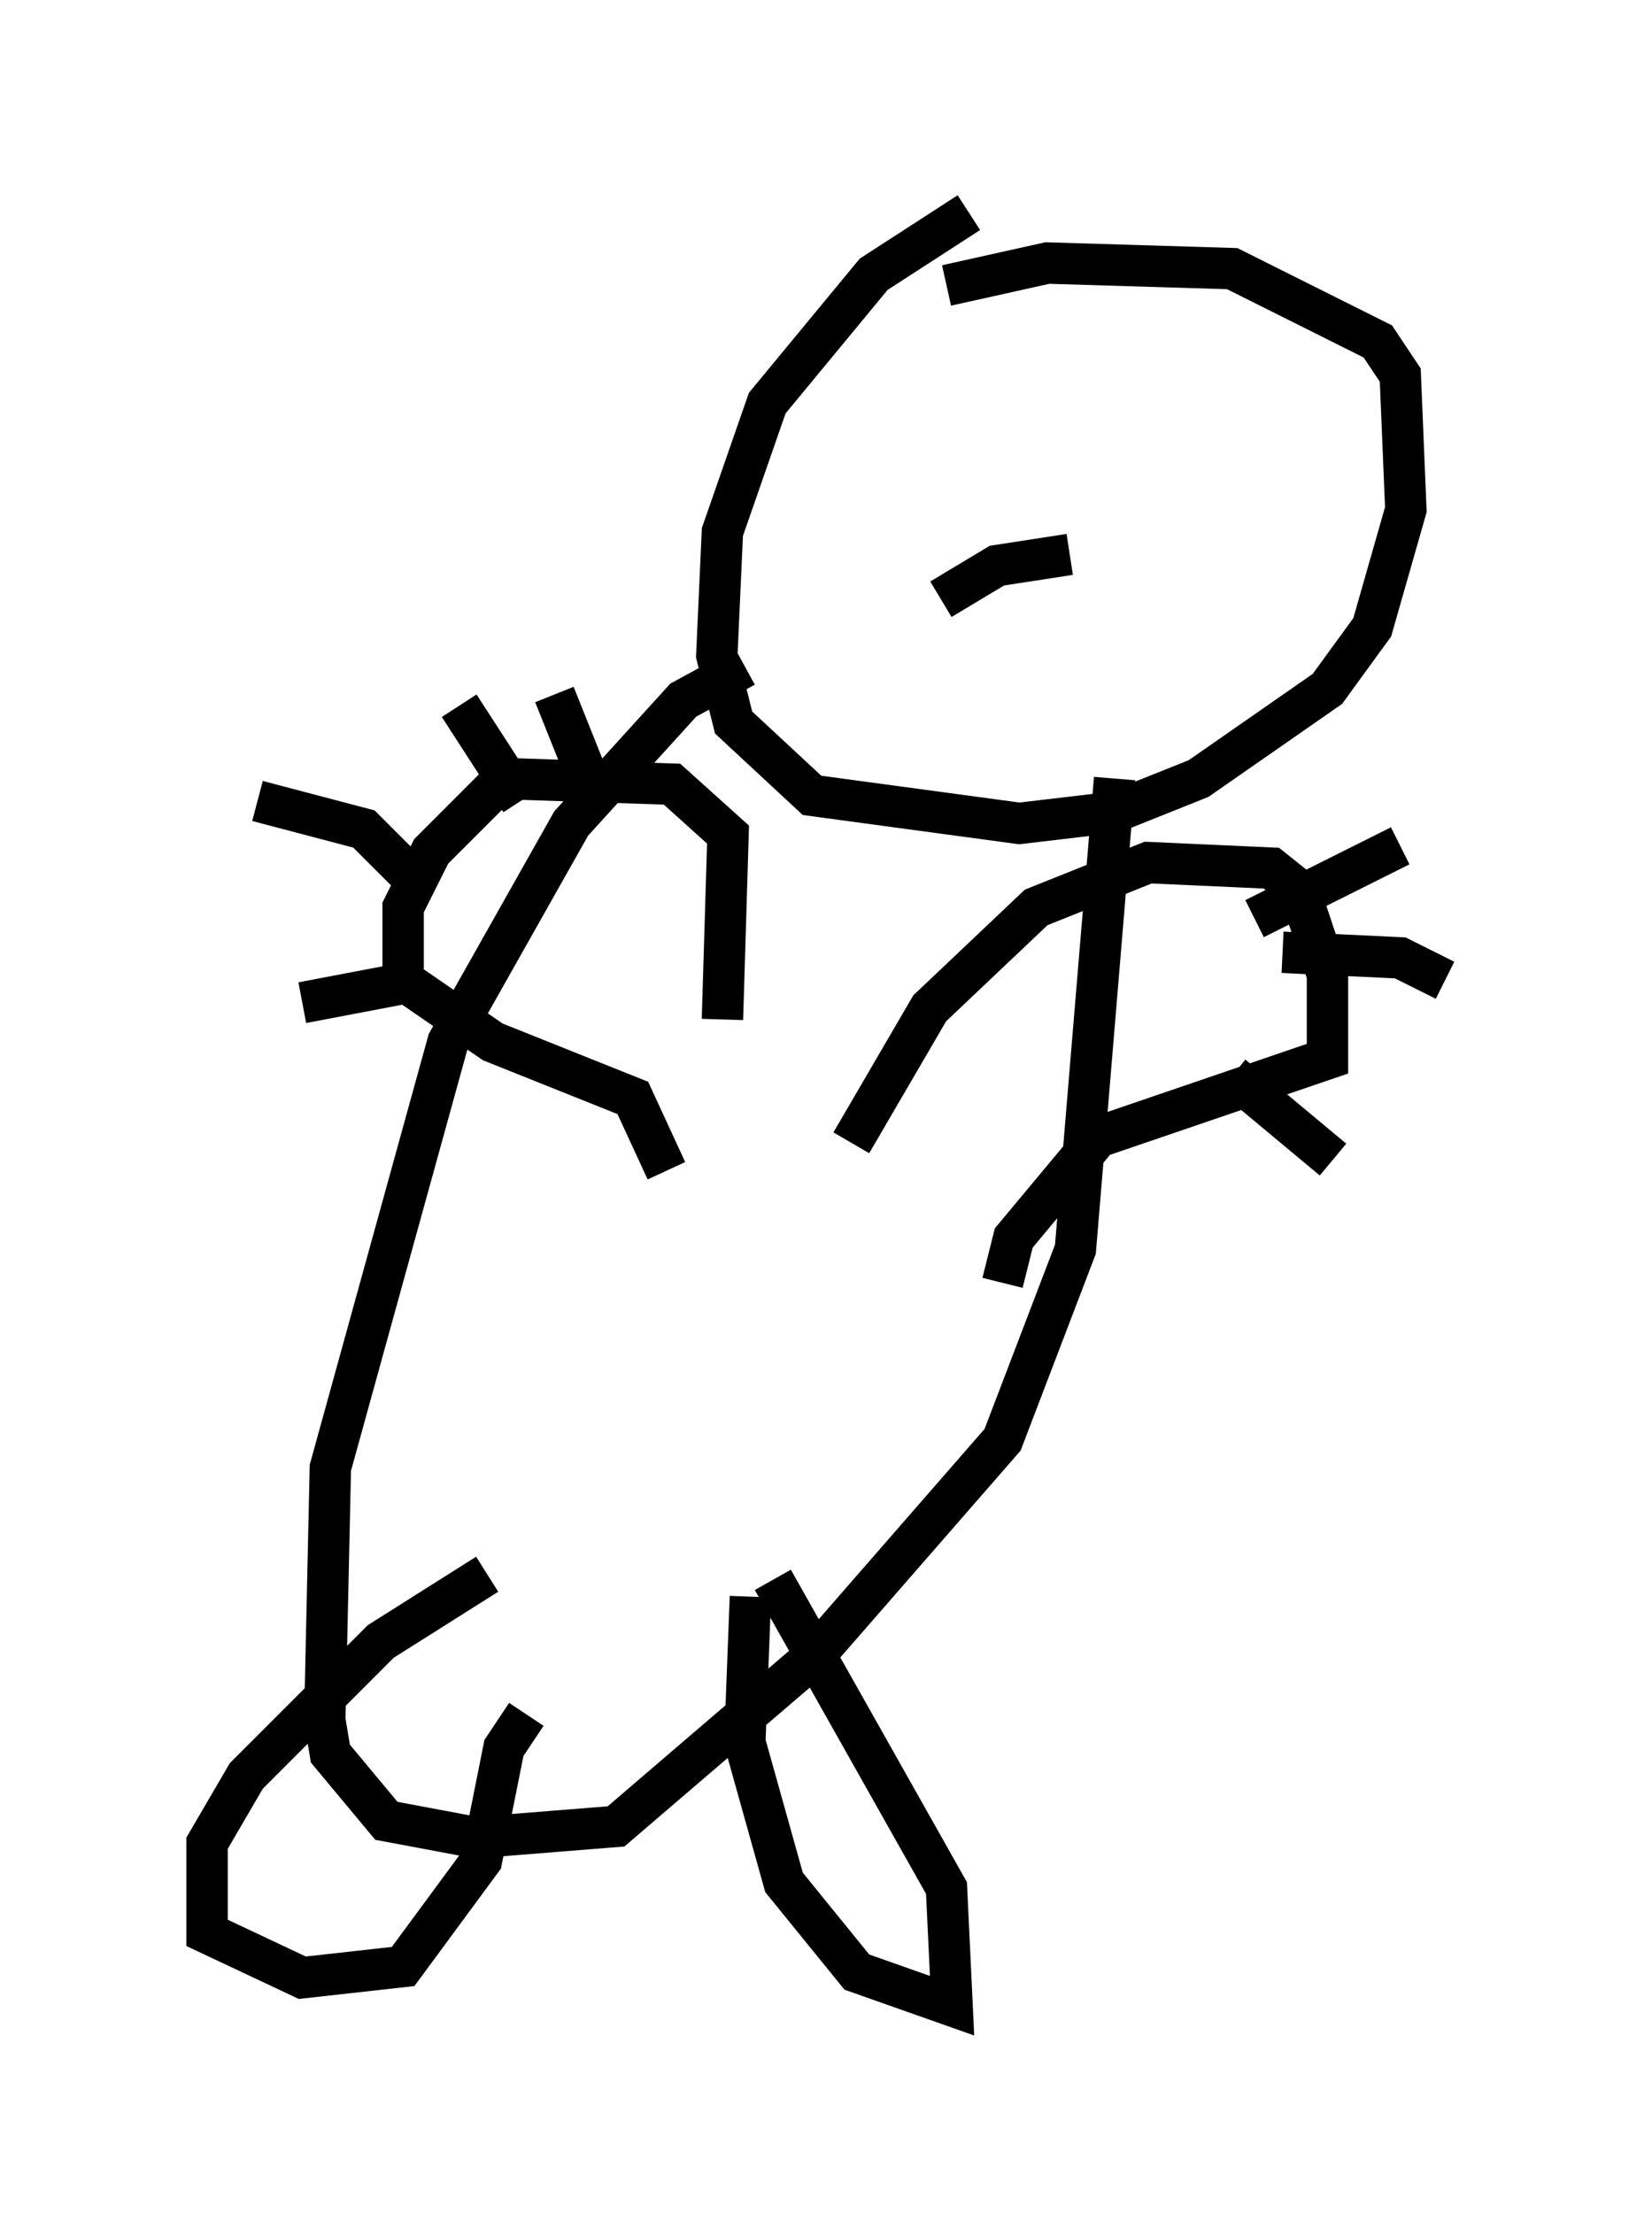 <?xml version="1.0" encoding="utf-8" ?>
<svg baseProfile="full" height="53.437" version="1.1" width="39.905" xmlns="http://www.w3.org/2000/svg" xmlns:ev="http://www.w3.org/2001/xml-events" xmlns:xlink="http://www.w3.org/1999/xlink"><defs /><rect fill="white" height="53.437" width="39.905" x="0" y="0" /><path d="M24.892, 5 m-1.488, 0.135 l-2.3, 1.488 -2.571, 3.112 l-1.083, 3.112 -0.135, 2.977 l0.406, 1.624 1.894, 1.759 l5.007, 0.677 2.3, -0.271 l2.03, -0.812 3.112, -2.165 l1.083, -1.488 0.812, -2.842 l-0.135, -3.248 -0.541, -0.812 l-3.518, -1.759 -4.465, -0.135 l-2.436, 0.541 m-4.871, 9.202 l-1.488, 0.812 -2.706, 2.977 l-2.977, 5.277 -2.842, 10.284 l-0.135, 6.089 0.135, 0.812 l1.353, 1.624 2.165, 0.406 l3.383, -0.271 4.736, -4.059 l4.601, -5.277 1.759, -4.601 l0.947, -11.367 m-6.36, 8.796 l1.894, -3.248 2.571, -2.436 l2.706, -1.083 2.977, 0.135 l0.677, 0.541 0.677, 2.03 l0.0, 2.03 -5.548, 1.894 l-2.03, 2.436 -0.271, 1.083 m-6.766, -6.36 l0.135, -4.465 -1.353, -1.218 l-4.059, -0.135 -1.759, 1.759 l-0.677, 1.353 0.0, 1.759 l2.165, 1.488 3.383, 1.353 l0.812, 1.759 m-4.33, 9.743 l-2.571, 1.624 -3.248, 3.248 l-0.947, 1.624 0.0, 2.165 l2.3, 1.083 2.436, -0.271 l1.894, -2.571 0.541, -2.706 l0.541, -0.812 m5.413, -2.842 l-0.135, 3.518 0.947, 3.383 l1.759, 2.165 2.3, 0.812 l-0.135, -2.842 -4.195, -7.442 m11.637, -15.967 l3.518, -1.759 m-2.842, 2.571 l2.842, 0.135 1.083, 0.541 m-5.142, 2.3 l2.436, 2.03 m-21.921, -6.495 l-1.488, -1.488 -2.571, -0.677 m6.36, 0.0 l-1.488, -2.3 m3.112, 1.759 l-0.812, -2.03 m-3.248, 6.901 l-2.842, 0.541 m18.538, -10.825 l-1.759, 0.271 -1.353, 0.812 " fill="none" stroke="black" stroke-width="1" /></svg>